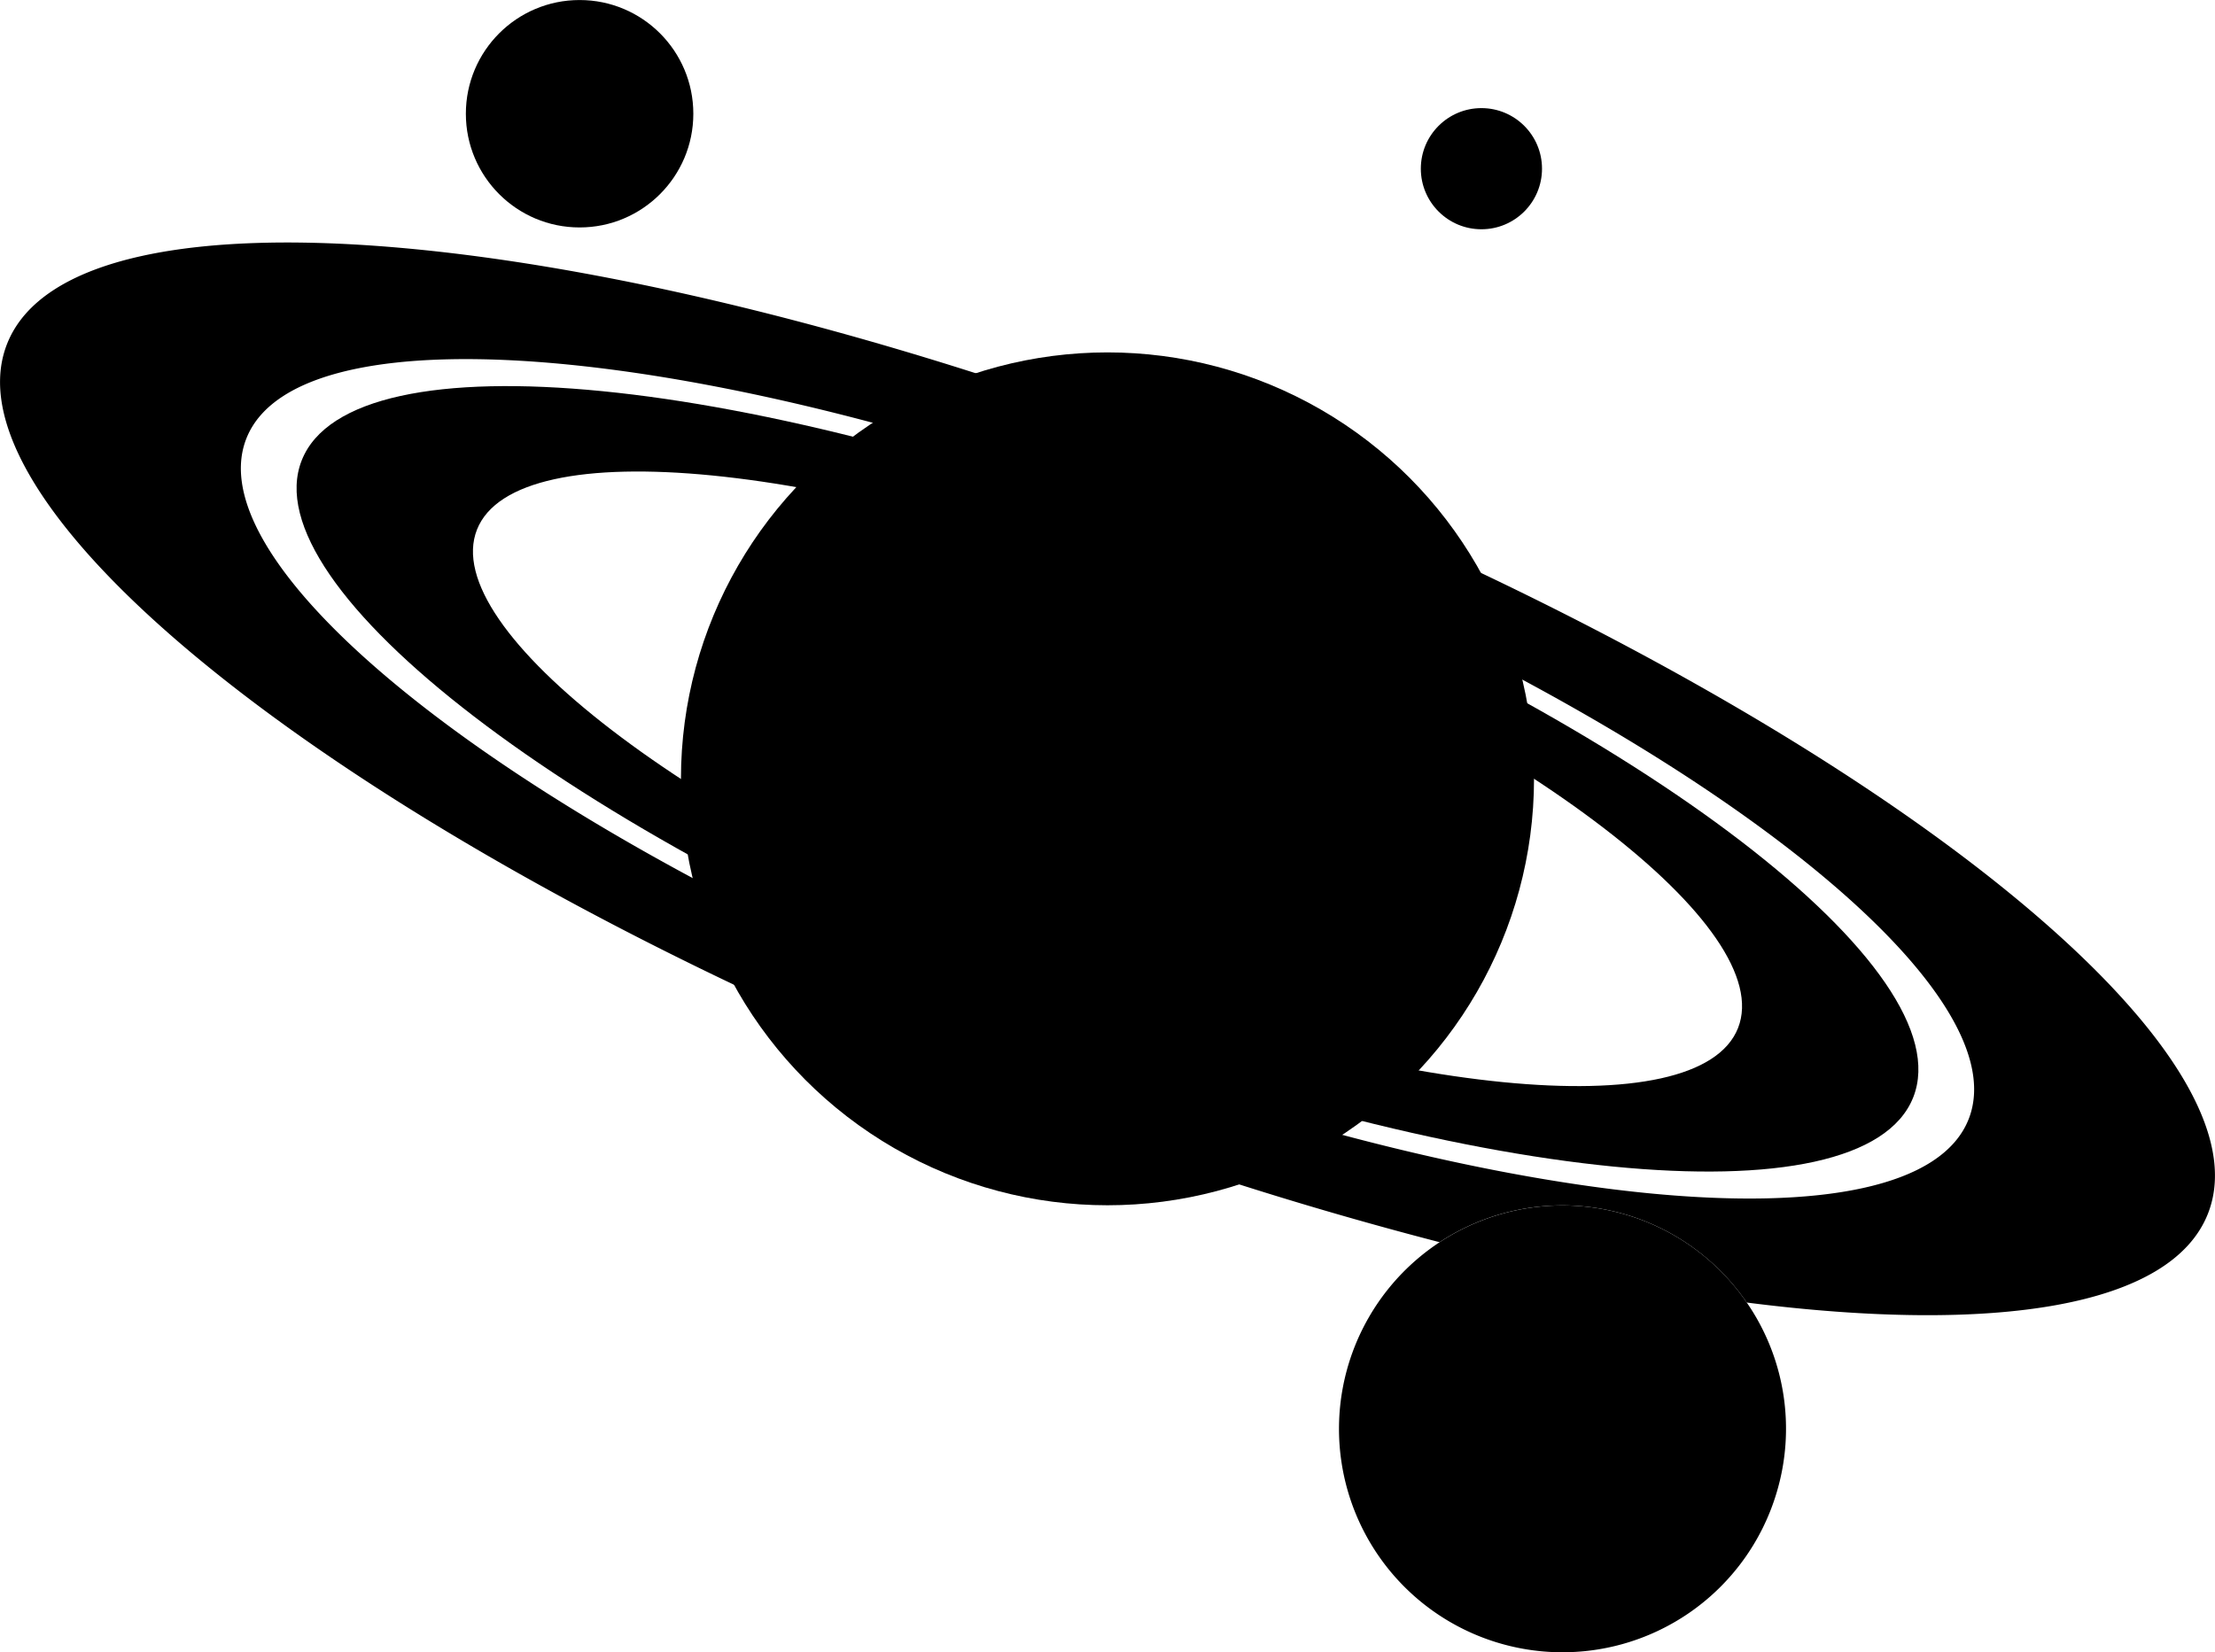 <svg xmlns="http://www.w3.org/2000/svg" viewBox="0 0 692.75 516.89"><defs><style>.cls-1{fill:none;}</style></defs><g id="Calque_2" data-name="Calque 2"><g id="Assets"><circle cx="463.32" cy="52.77" r="18.95"/><circle cx="181.27" cy="35.58" r="35.57"/><circle cx="346.37" cy="243.64" r="133.4"/><ellipse class="cls-1" cx="346.37" cy="243.64" rx="82.68" ry="289.6" transform="translate(-7.56 476.17) rotate(-68.43)"/><path d="M385.22,145.38c-189.78-75-361.59-92-383-37.82S117.74,266.86,307.52,341.9a1202.65,1202.65,0,0,0,142.71,46.69h0a69.88,69.88,0,0,1,96.07,18.88h0c77.79,9.93,132.71,1.36,144.22-27.75C712,325.54,575,220.42,385.22,145.38ZM615.69,350.13c-16.76,42.39-151.21,29.12-299.72-29.6S60.3,179.55,77.06,137.16,228.27,108,376.78,166.75,632.45,307.73,615.69,350.13Z"/><path d="M546.31,407.47a69.89,69.89,0,1,0,9.3,59.59A69.59,69.59,0,0,0,546.31,407.47Z"/><path d="M317.93,315.59C179,260.64,78.69,183.67,94.37,144s141.49-27.25,280.45,27.7S614.06,303.61,598.37,343.28,456.89,370.53,317.93,315.59Zm50.7-128.25c-108.74-43-207.17-52.71-219.45-21.67S215.38,257,324.12,299.94s207.17,52.71,219.45,21.67S477.37,230.34,368.63,187.34Z"/></g></g></svg>